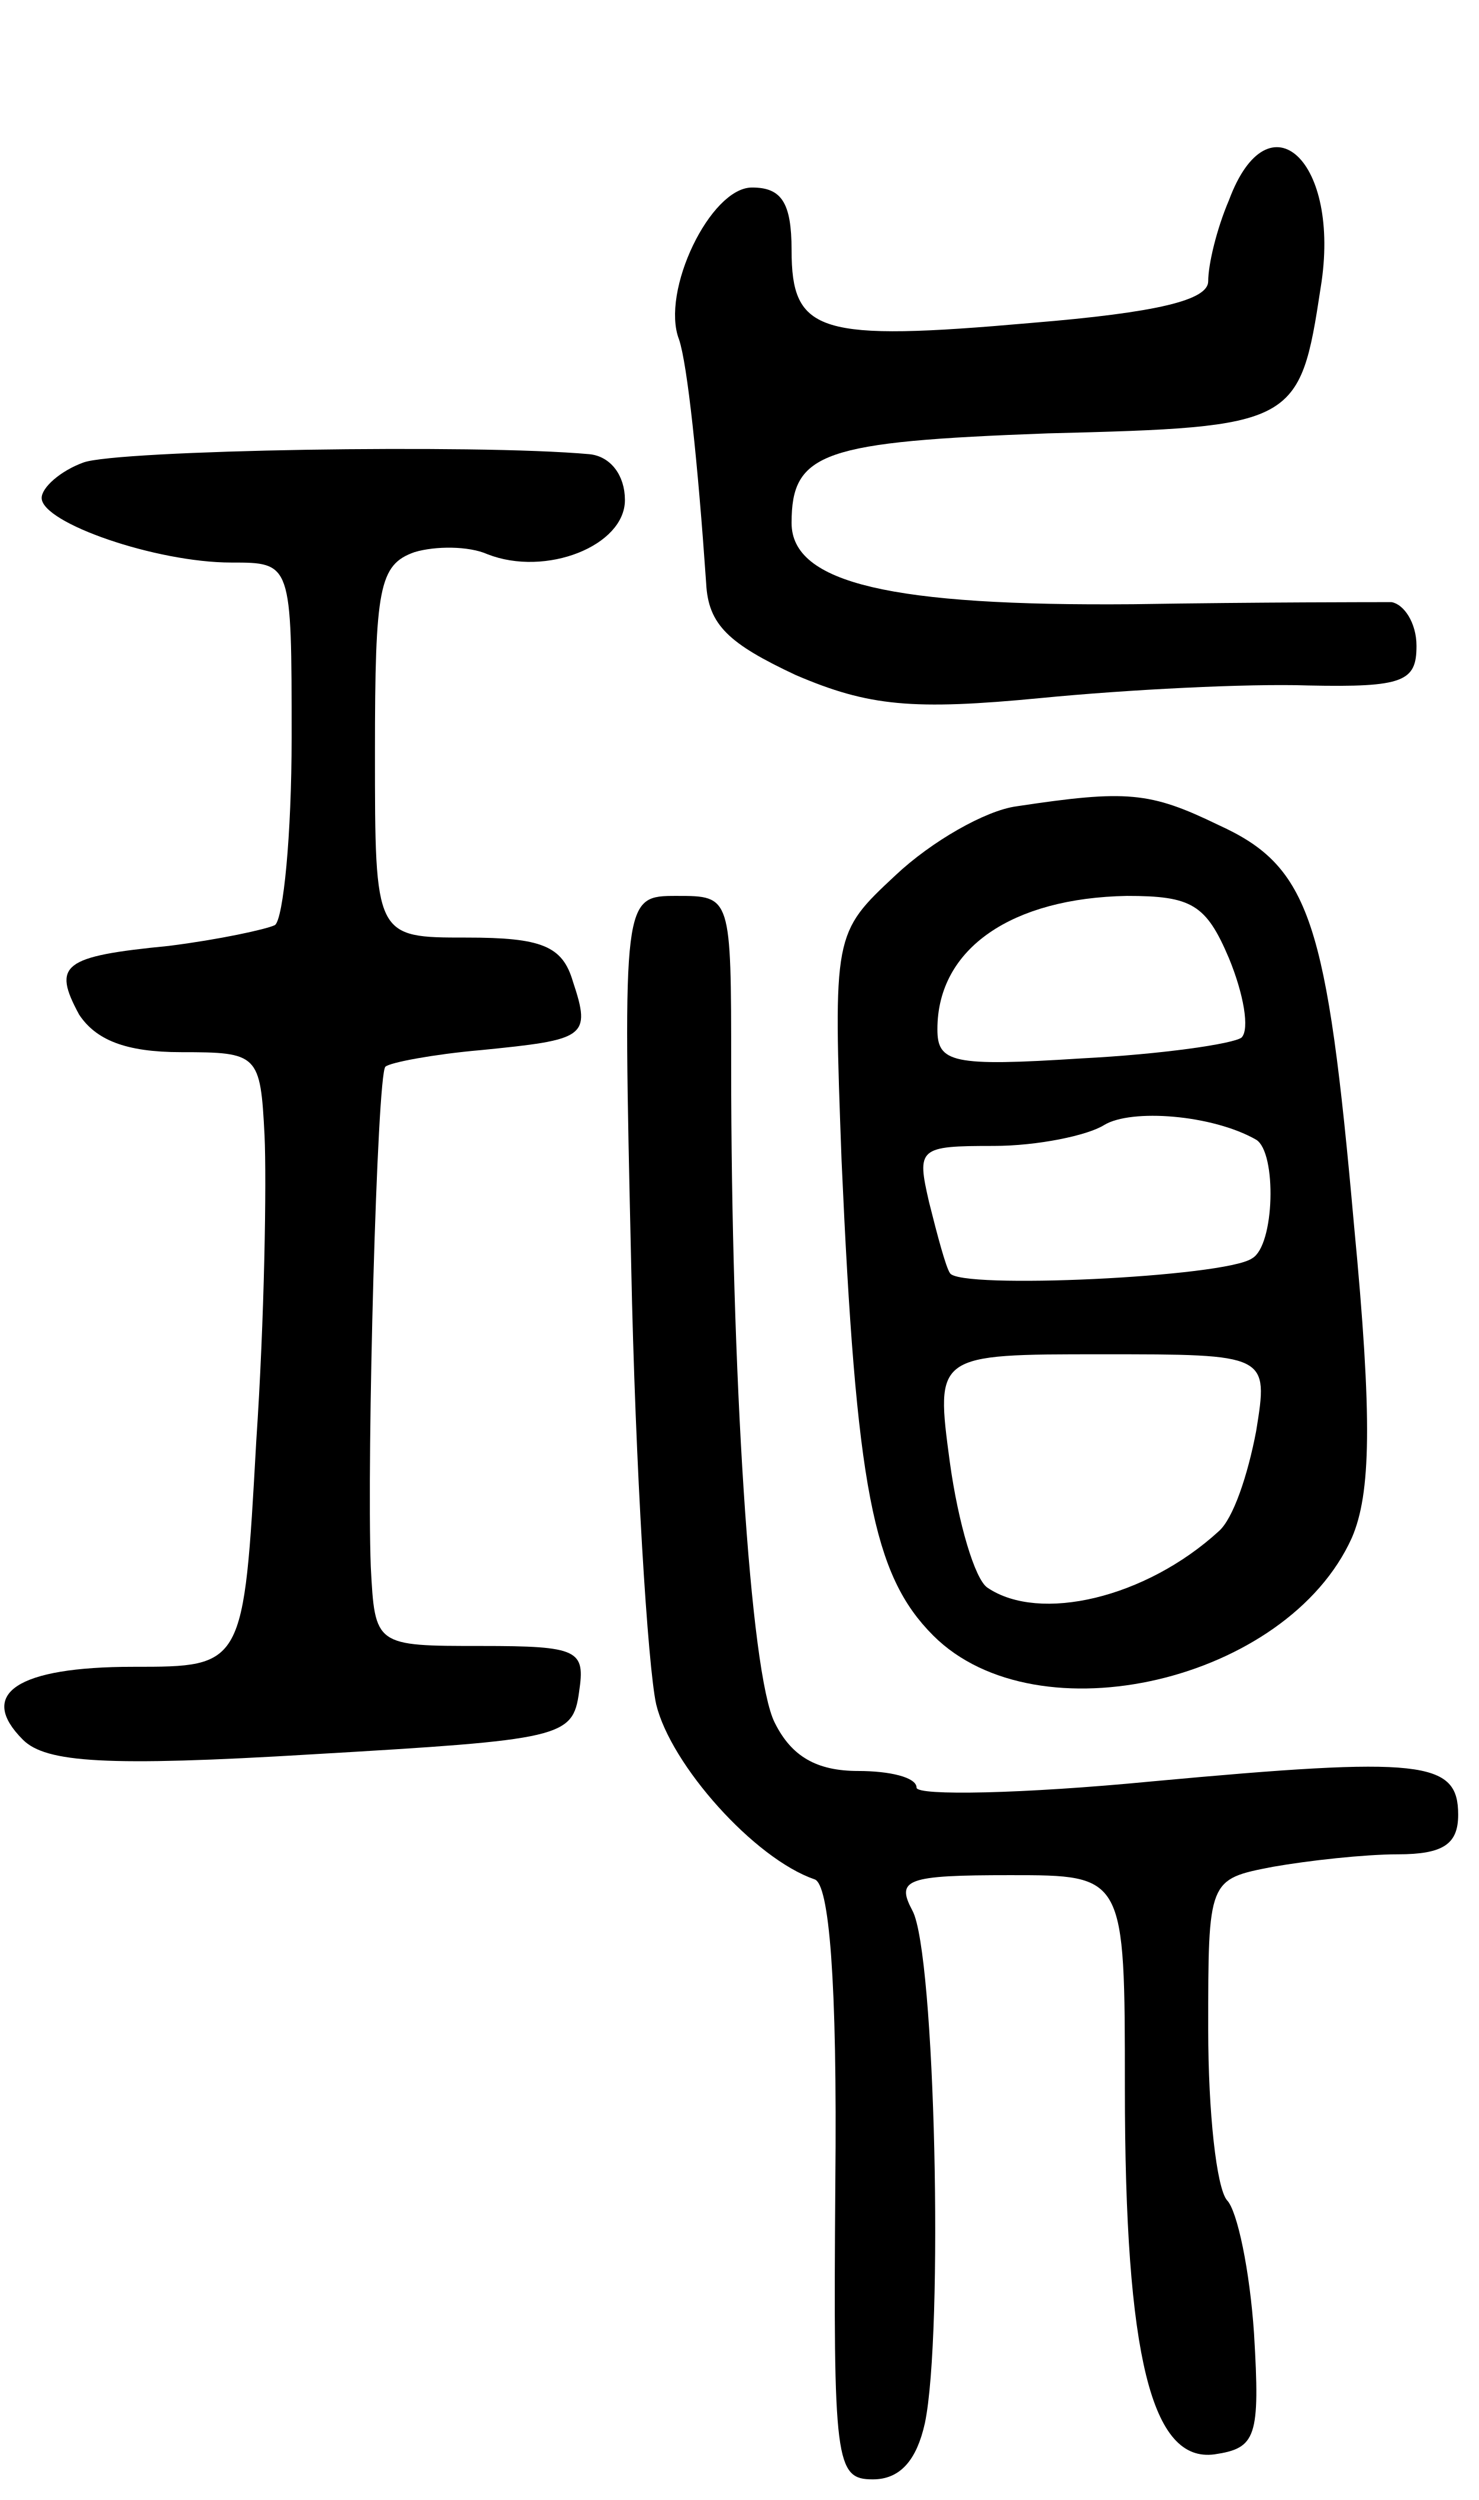 <svg version="1.0" xmlns="http://www.w3.org/2000/svg"
 width="71pt" height="120pt" viewBox="0 0 71 120"
 preserveAspectRatio="xMidYMid meet">
<g transform="translate(0,120) scale(0.1,-0.1)"
fill="#000000" stroke="none">
<path d="M590 1104 c-6 -14 -10 -31 -10 -39 0 -9 -24 -15 -85 -20 -102 -9
-115 -5 -115 35 0 23 -5 30 -19 30 -20 0 -44 -50 -35 -73 4 -12 9 -59 13 -117
1 -20 11 -29 43 -44 35 -15 56 -17 118 -11 41 4 99 7 128 6 46 -1 52 2 52 19
0 11 -6 20 -12 21 -7 0 -63 0 -124 -1 -116 -1 -164 10 -164 39 0 34 15 39 123
43 119 3 121 4 131 70 10 61 -25 93 -44 42z"/>
<path d="M40 978 c-11 -4 -20 -12 -20 -17 0 -12 55 -31 91 -31 29 0 29 0 29
-84 0 -47 -4 -87 -8 -90 -4 -2 -27 -7 -51 -10 -51 -5 -56 -9 -43 -33 8 -12 22
-18 49 -18 37 0 38 -1 40 -40 1 -22 0 -88 -4 -147 -6 -108 -6 -108 -59 -108
-56 0 -75 -13 -53 -35 11 -11 40 -13 139 -7 120 7 125 8 128 30 3 20 0 22 -47
22 -51 0 -51 0 -53 38 -2 53 3 236 7 240 2 2 23 6 46 8 50 5 53 6 44 33 -5 17
-15 21 -51 21 -44 0 -44 0 -44 89 0 79 2 90 19 96 10 3 26 3 35 -1 28 -11 66
4 66 26 0 12 -7 21 -17 22 -55 5 -227 2 -243 -4z"/>
<path d="M488 813 c-15 -2 -41 -17 -58 -33 -30 -28 -30 -28 -26 -137 7 -157
15 -199 44 -228 50 -50 170 -22 201 47 9 21 10 56 1 150 -13 146 -21 172 -65
192 -33 16 -44 17 -97 9z m102 -73 c7 -17 10 -34 6 -38 -4 -3 -38 -8 -77 -10
-62 -4 -69 -2 -69 14 0 39 36 63 91 64 31 0 38 -4 49 -30z m13 -87 c10 -6 9
-51 -2 -57 -13 -9 -141 -15 -145 -7 -2 3 -6 18 -10 34 -6 26 -5 27 31 27 21 0
45 5 53 10 13 8 52 5 73 -7z m0 -140 c-4 -21 -11 -42 -18 -48 -35 -32 -86 -44
-111 -27 -6 4 -14 31 -18 60 -7 52 -7 52 73 52 80 0 80 0 74 -37z"/>
<path d="M303 593 c2 -98 8 -193 12 -211 7 -29 47 -74 76 -84 7 -2 11 -48 10
-146 -1 -134 0 -142 18 -142 13 0 21 9 25 27 9 43 5 226 -6 246 -8 15 -3 17
47 17 55 0 55 0 55 -102 0 -130 13 -180 43 -176 20 3 22 8 19 58 -2 30 -8 59
-13 64 -5 6 -9 42 -9 82 0 72 0 72 31 78 17 3 44 6 60 6 22 0 29 5 29 19 0 26
-17 28 -147 16 -62 -6 -113 -7 -113 -3 0 5 -13 8 -28 8 -20 0 -32 7 -40 23
-12 23 -21 170 -21 315 0 82 0 82 -26 82 -26 0 -26 0 -22 -177z"/>
</g>
</svg>
